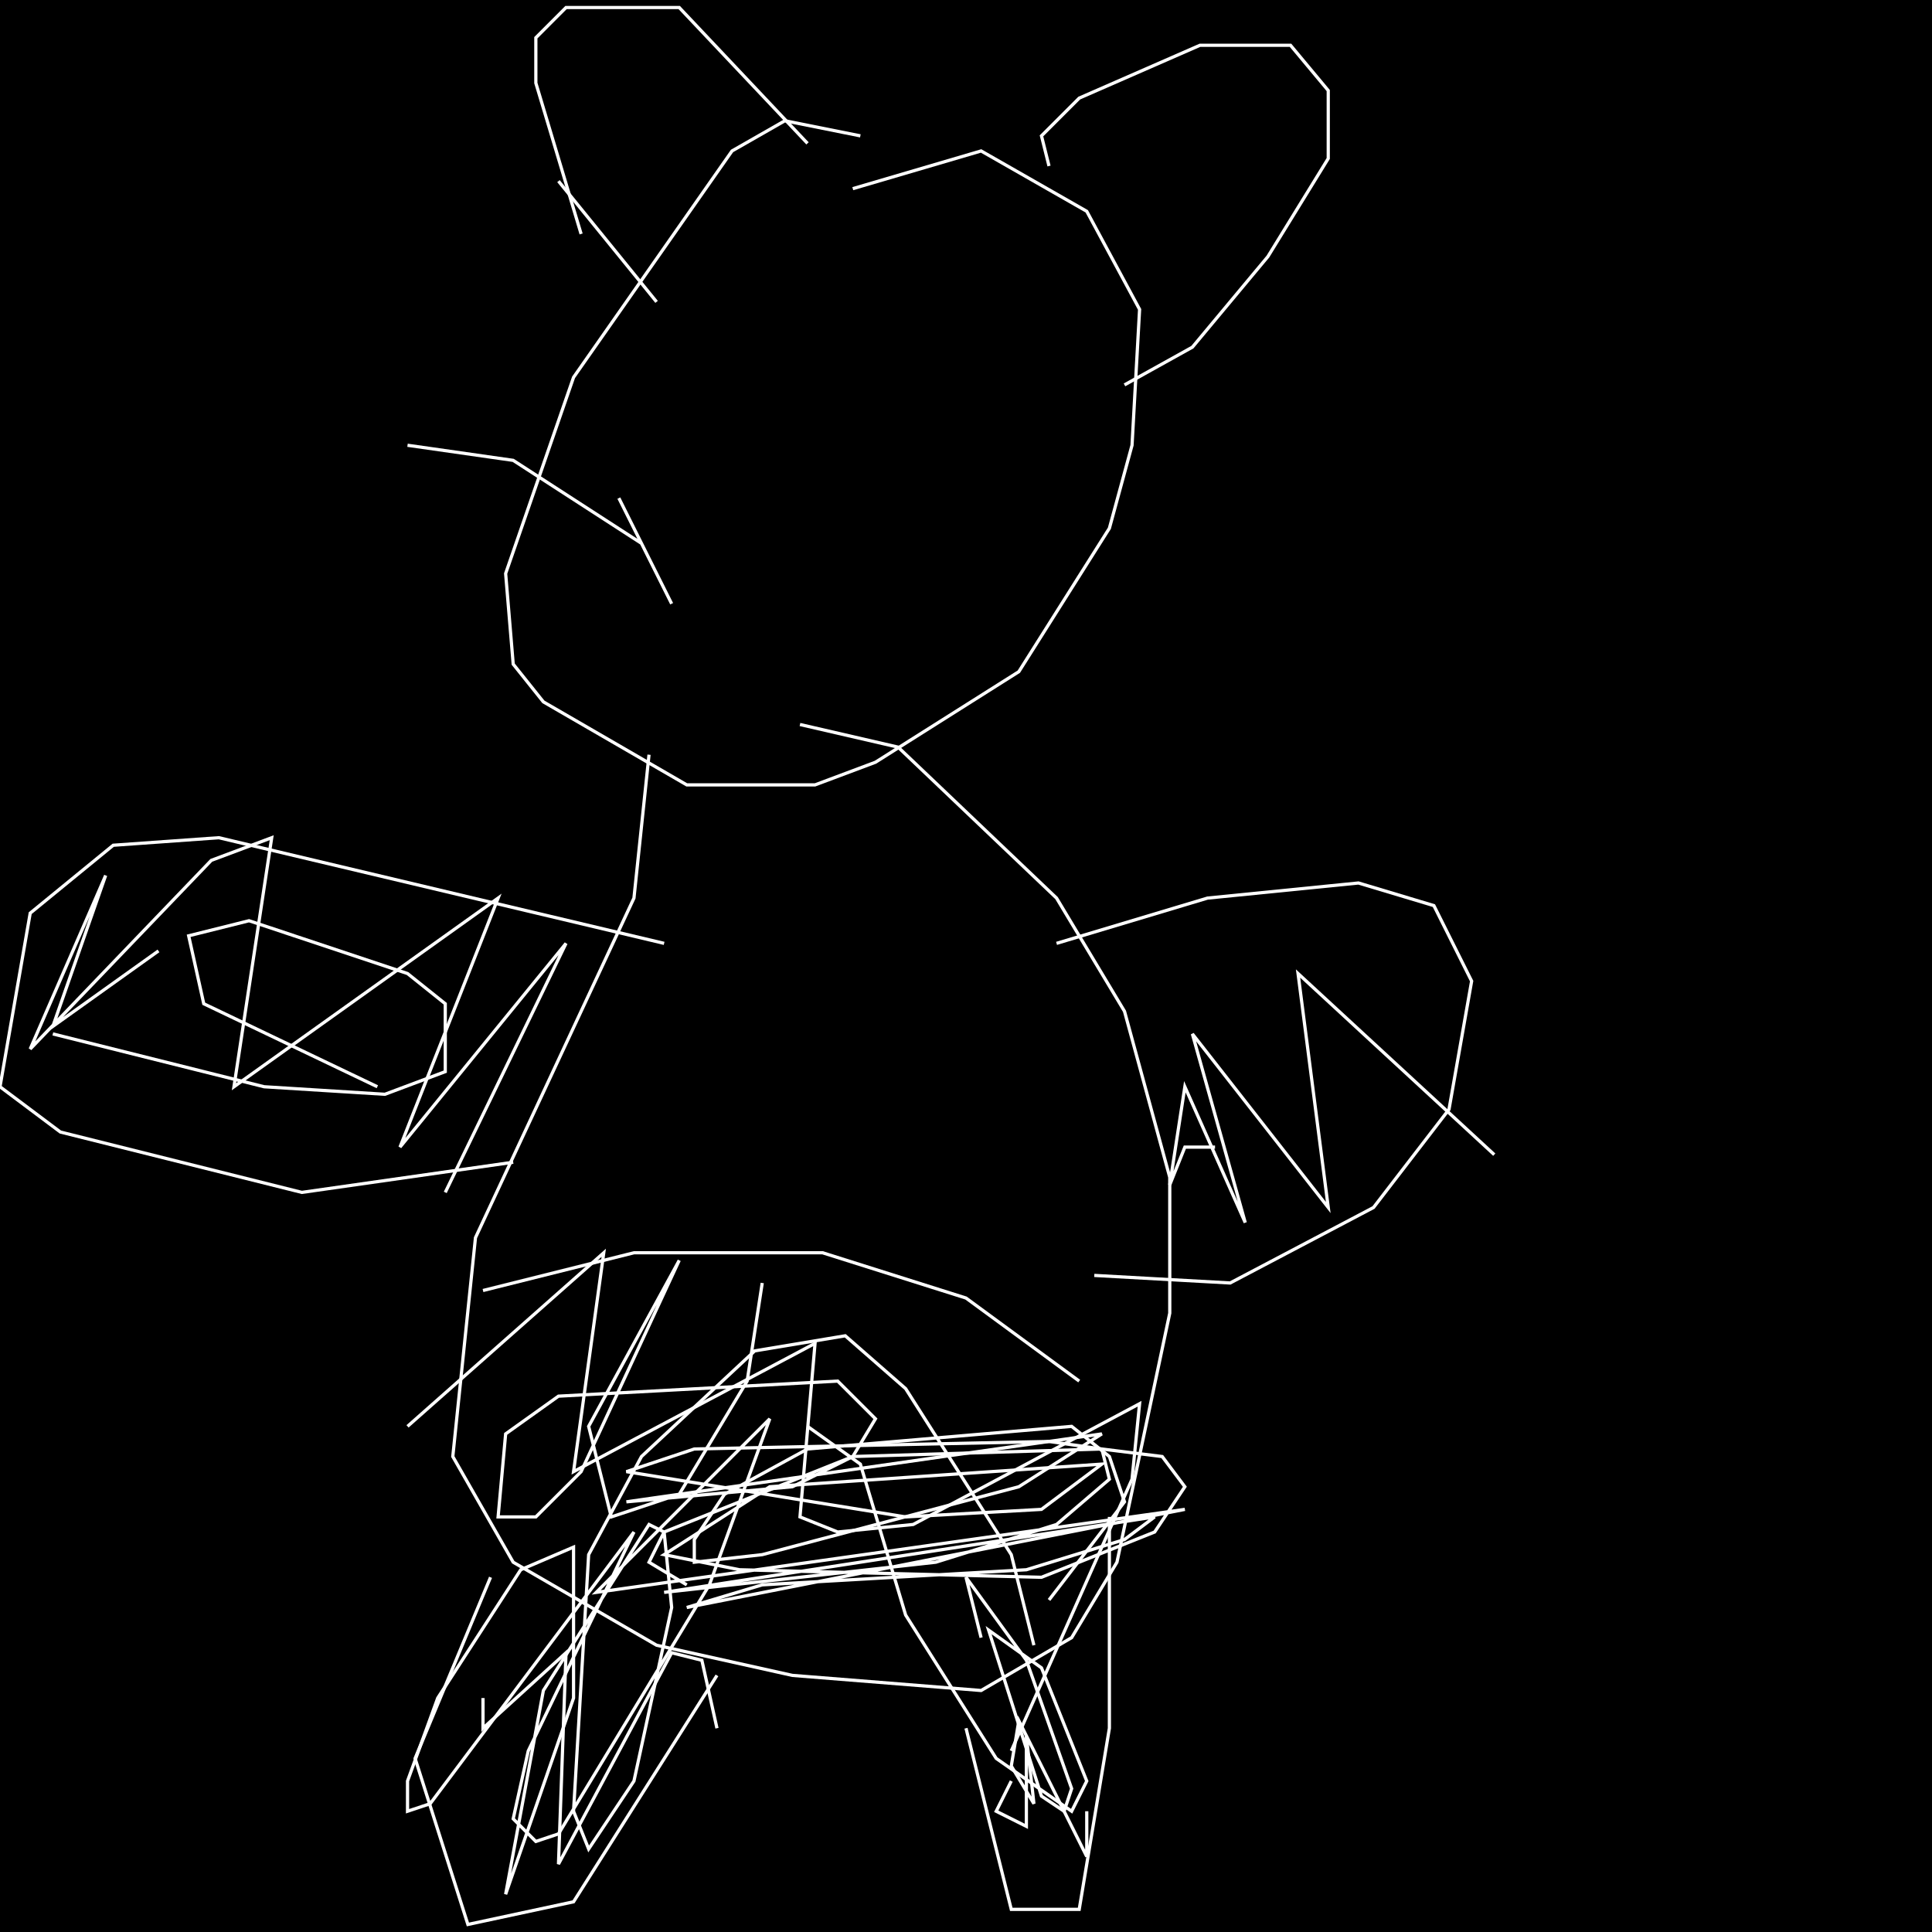 <?xml version="1.0" encoding="UTF-8" standalone="no"?>
<!--Created with ndjsontosvg (https:https://github.com/thompson318/ndjsontosvg) 
	from the simplified Google quickdraw data set. key_id = 5261000372649984-->
<svg width="600" height="600"
	xmlns="http://www.w3.org/2000/svg">
	xmlns:ndjsontosvg="https://github.com/thompson318/ndjsontosvg"
	xmlns:quickdraw="https://quickdraw.withgoogle.com/data"
	xmlns:scikit-surgery="https://doi.org/10.1007/s11548-020-02180-5">

	<rect width="100%" height="100%" fill="black" />
	<path d = "M 267.19 42.19 L 243.75 37.50 L 227.34 46.88 L 178.12 117.19 L 157.03 178.12 L 159.38 206.25 L 168.75 217.97 L 213.28 243.75 L 253.12 243.75 L 271.88 236.72 L 316.41 208.59 L 344.53 164.06 L 351.56 138.28 L 353.91 96.09 L 337.50 65.62 L 304.69 46.88 L 264.84 58.59" stroke="white" fill="transparent"/>
	<path d = "M 180.47 72.66 L 166.41 25.78 L 166.41 11.72 L 175.78 2.34 L 210.94 2.34 L 250.78 44.53" stroke="white" fill="transparent"/>
	<path d = "M 325.78 51.56 L 323.44 42.19 L 335.16 30.47 L 372.66 14.06 L 400.78 14.06 L 412.50 28.12 L 412.50 49.22 L 393.75 79.69 L 370.31 107.81 L 349.22 119.53" stroke="white" fill="transparent"/>
	<path d = "M 173.44 56.25 L 203.91 93.75" stroke="white" fill="transparent"/>
	<path d = "M 192.19 154.69 L 208.59 187.50 L 199.22 168.75 L 159.38 142.97 L 126.56 138.28" stroke="white" fill="transparent"/>
	<path d = "M 201.56 234.38 L 196.88 278.91 L 147.66 384.38 L 140.62 452.34 L 159.38 485.16 L 203.91 510.94 L 246.09 520.31 L 304.69 525.00 L 332.81 508.59 L 346.88 485.16 L 363.28 407.81 L 363.28 365.62 L 349.22 314.06 L 328.12 278.91 L 278.91 232.03 L 248.44 225.00" stroke="white" fill="transparent"/>
	<path d = "M 206.25 292.97 L 67.97 260.16 L 35.16 262.50 L 9.38 283.59 L 0.00 337.50 L 18.75 351.56 L 93.75 370.31 L 159.38 360.94" stroke="white" fill="transparent"/>
	<path d = "M 328.12 292.97 L 375.00 278.91 L 421.88 274.22 L 445.31 281.25 L 457.03 304.69 L 450.00 344.53 L 426.56 375.00 L 382.03 398.44 L 339.84 396.09" stroke="white" fill="transparent"/>
	<path d = "M 152.34 489.84 L 128.91 546.09 L 145.31 597.66 L 178.12 590.62 L 222.66 520.31" stroke="white" fill="transparent"/>
	<path d = "M 300.00 536.72 L 314.06 592.97 L 335.16 592.97 L 344.53 536.72 L 344.53 471.09" stroke="white" fill="transparent"/>
	<path d = "M 49.22 295.31 L 16.41 318.75 L 32.81 271.88 L 9.38 325.78 L 65.62 267.19 L 84.38 260.16 L 72.66 337.50 L 154.69 278.91 L 124.22 356.25 L 175.78 292.97 L 138.28 370.31" stroke="white" fill="transparent"/>
	<path d = "M 150.00 400.78 L 196.88 389.06 L 255.47 389.06 L 300.00 403.12 L 335.16 428.91" stroke="white" fill="transparent"/>
	<path d = "M 126.56 442.97 L 187.50 389.06 L 178.12 457.03 L 253.12 417.19 L 248.44 471.09 L 260.16 475.78 L 283.59 473.44 L 353.91 435.94 L 351.56 459.38 L 314.06 543.75" stroke="white" fill="transparent"/>
	<path d = "M 150.00 527.34 L 150.00 536.72 L 175.78 513.28 L 173.44 578.91 L 208.59 513.28 L 217.97 515.62 L 222.66 536.72" stroke="white" fill="transparent"/>
	<path d = "M 314.06 553.12 L 309.38 562.50 L 318.75 567.19 L 318.75 539.06 L 321.09 560.16 L 314.06 548.44 L 316.41 534.38 L 337.50 576.56 L 337.50 562.50" stroke="white" fill="transparent"/>
	<path d = "M 377.34 356.25 L 367.97 356.25 L 363.28 367.97 L 367.97 337.50 L 386.72 379.69 L 370.31 321.09 L 412.50 375.00 L 403.12 302.34 L 464.06 358.59" stroke="white" fill="transparent"/>
	<path d = "M 236.72 398.44 L 232.03 428.91 L 210.94 464.06 L 189.84 471.09 L 182.81 442.97 L 210.94 391.41 L 180.47 457.03 L 166.41 471.09 L 154.69 471.09 L 157.03 445.31 L 173.44 433.59 L 260.16 428.91 L 271.88 440.62 L 264.84 452.34 L 246.09 461.72 L 194.53 466.41 L 342.19 445.31 L 316.41 461.72 L 236.72 482.81 L 215.62 485.16 L 215.62 478.12 L 225.00 464.06 L 250.78 450.00 L 332.81 442.97 L 344.53 452.34 L 349.22 466.41 L 325.78 496.88" stroke="white" fill="transparent"/>
	<path d = "M 213.28 492.19 L 201.56 485.16 L 206.25 475.78 L 264.84 452.34 L 342.19 450.00 L 360.94 452.34 L 367.97 461.72 L 358.59 475.78 L 323.44 489.84 L 229.69 487.50 L 206.25 482.81 L 239.06 461.72 L 342.19 454.69 L 323.44 468.75 L 281.25 471.09 L 194.53 457.03 L 215.62 450.00 L 325.78 447.66 L 342.19 450.00 L 344.53 459.38 L 328.12 473.44 L 290.62 485.16 L 206.25 494.53 L 358.59 471.09 L 349.22 478.12 L 318.75 487.50 L 236.72 492.19 L 213.28 499.22 L 367.97 468.75 L 185.16 494.53 L 239.06 440.62 L 220.31 492.19 L 173.44 569.53 L 166.41 571.88 L 159.38 564.84 L 164.06 543.75 L 196.88 475.78 L 133.59 560.16 L 126.56 562.50 L 126.56 553.12 L 135.94 527.34 L 161.72 487.50 L 178.12 480.47 L 178.12 527.34 L 157.03 588.28 L 168.75 525.00 L 201.56 473.44 L 206.25 475.78 L 208.59 499.22 L 196.88 553.12 L 182.81 574.22 L 178.12 562.50 L 182.81 482.81 L 199.22 452.34 L 234.38 419.53 L 262.50 414.84 L 281.25 431.25 L 314.06 482.81 L 321.09 510.94" stroke="white" fill="transparent"/>
	<path d = "M 304.69 508.59 L 300.00 489.84 L 318.75 515.62 L 332.81 555.47 L 330.47 562.50 L 323.44 557.81 L 307.03 506.25 L 323.44 517.97 L 337.50 553.12 L 332.81 562.50 L 309.38 546.09 L 281.25 501.56 L 267.19 454.69 L 250.78 442.97" stroke="white" fill="transparent"/>
	<path d = "M 117.19 337.50 L 63.28 311.72 L 58.59 290.62 L 77.34 285.94 L 126.56 302.34 L 138.28 311.72 L 138.28 332.81 L 119.53 339.84 L 82.03 337.50 L 16.41 321.09" stroke="white" fill="transparent"/>
</svg>